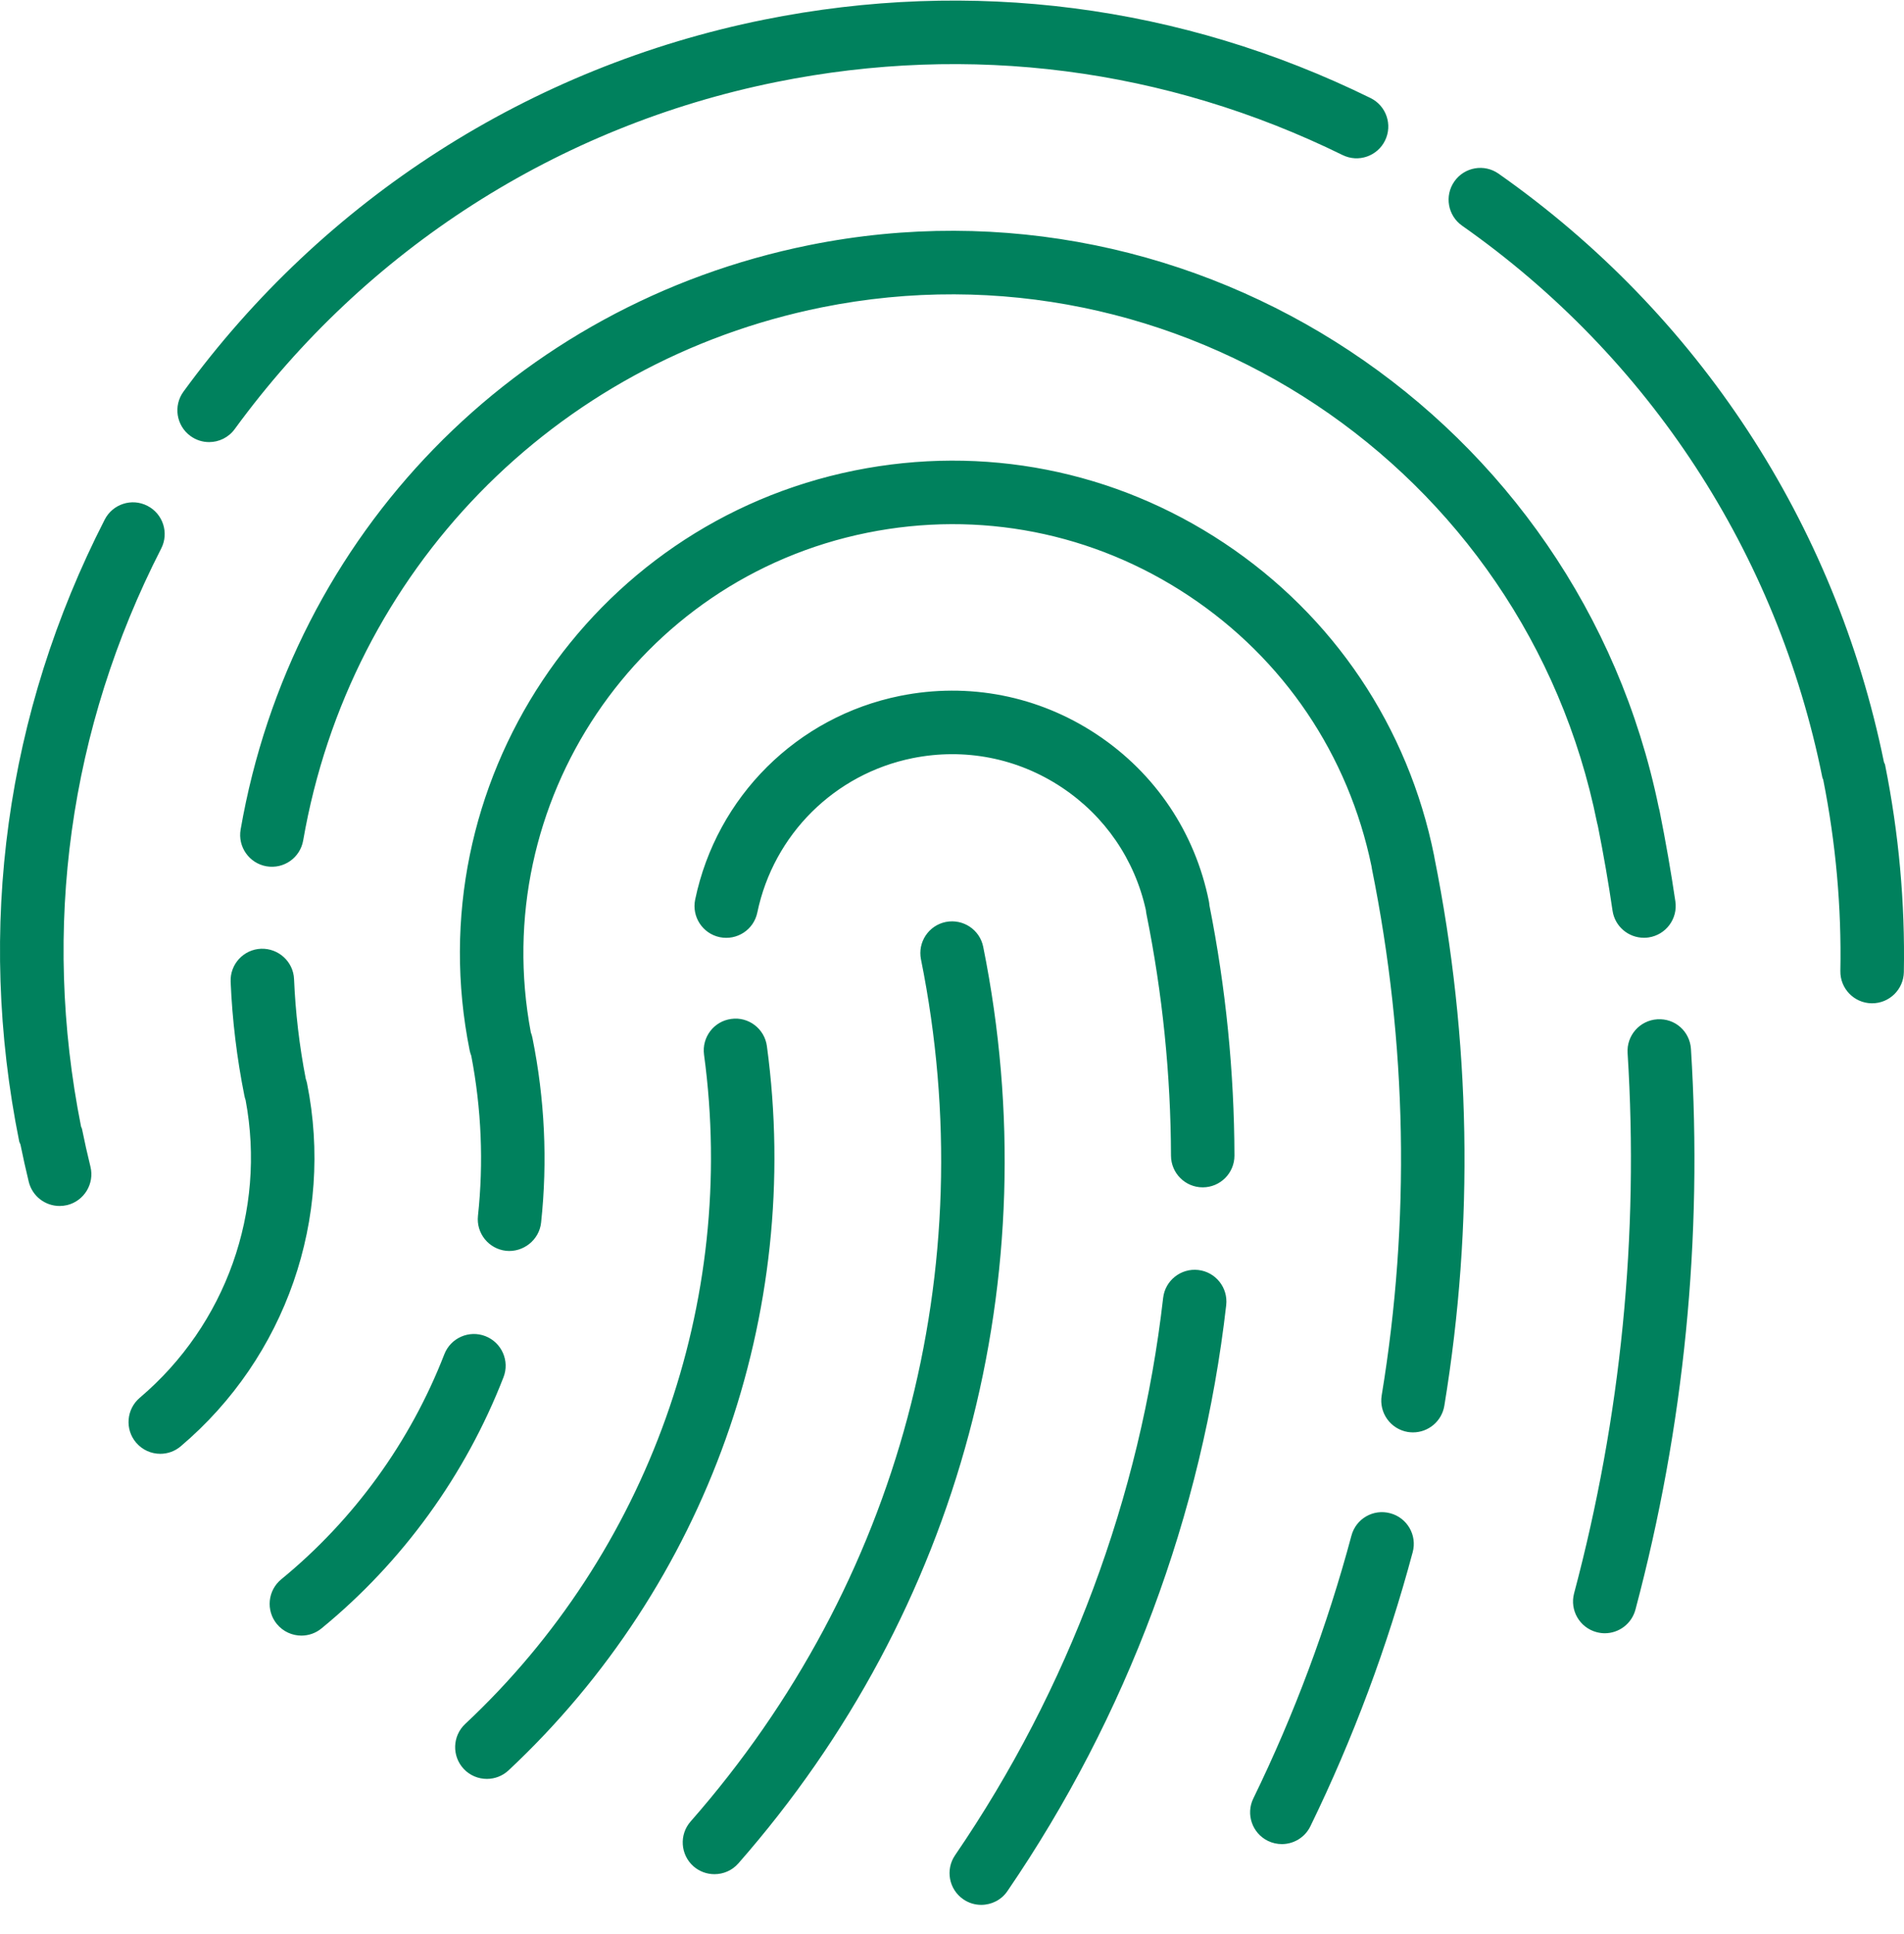 <svg width="64" height="65" viewBox="0 0 64 65" fill="none" xmlns="http://www.w3.org/2000/svg">
<path fill-rule="evenodd" clip-rule="evenodd" d="M6.4 14.652C6.59 14.791 6.81 14.858 7.029 14.858C7.357 14.858 7.681 14.707 7.891 14.419C12.299 8.377 18.764 4.235 26.097 2.756C32.603 1.442 39.185 2.291 45.129 5.211C45.659 5.472 46.298 5.251 46.556 4.723C46.816 4.194 46.597 3.554 46.068 3.295C39.701 0.166 32.648 -0.743 25.676 0.662C17.818 2.248 10.89 6.686 6.168 13.161C5.82 13.637 5.925 14.305 6.4 14.652ZM10.32 36.405C10.309 36.355 10.295 36.307 10.278 36.259C10.063 35.151 9.931 34.025 9.884 32.908C9.861 32.319 9.358 31.865 8.775 31.886C8.186 31.909 7.728 32.406 7.753 32.996C7.806 34.275 7.962 35.564 8.216 36.83C8.226 36.879 8.239 36.927 8.256 36.974C8.952 40.698 7.597 44.52 4.698 46.977C4.249 47.359 4.192 48.033 4.573 48.482C4.785 48.732 5.085 48.86 5.388 48.86C5.632 48.86 5.876 48.777 6.077 48.606C9.607 45.614 11.233 40.938 10.32 36.405ZM25.778 35.158C25.7 34.574 25.158 34.161 24.578 34.245C23.995 34.323 23.586 34.861 23.665 35.446C24.793 43.769 21.791 52.179 15.636 57.94C15.207 58.342 15.184 59.018 15.587 59.449C15.796 59.673 16.08 59.786 16.366 59.786C16.627 59.786 16.889 59.691 17.095 59.498C23.752 53.265 26.999 44.166 25.778 35.158ZM14.935 45.515C15.148 44.965 15.767 44.693 16.316 44.906C16.865 45.12 17.138 45.739 16.924 46.287C15.646 49.577 13.531 52.495 10.807 54.728C10.609 54.891 10.369 54.97 10.131 54.97C9.823 54.97 9.517 54.837 9.305 54.579C8.932 54.123 8.999 53.45 9.455 53.077C11.896 51.077 13.791 48.462 14.935 45.515ZM2.74 37.897C2.746 37.909 2.752 37.921 2.755 37.935C2.841 38.364 2.937 38.789 3.04 39.209C3.181 39.781 2.831 40.359 2.259 40.501C2.173 40.521 2.087 40.531 2.003 40.531C1.523 40.531 1.088 40.207 0.967 39.72C0.866 39.306 0.774 38.888 0.688 38.467C0.683 38.451 0.676 38.436 0.669 38.421C0.659 38.401 0.65 38.38 0.645 38.358C-0.8 31.187 0.194 23.961 3.519 17.464C3.788 16.939 4.43 16.73 4.955 17C5.48 17.269 5.687 17.912 5.418 18.436C2.326 24.479 1.397 31.195 2.725 37.865C2.729 37.877 2.734 37.887 2.74 37.897ZM27.201 8.238C17.318 10.232 9.815 17.942 8.088 27.88C7.988 28.46 8.376 29.013 8.956 29.115C9.544 29.215 10.089 28.826 10.191 28.246C11.765 19.181 18.609 12.15 27.624 10.33C39.584 7.921 51.274 15.691 53.684 27.657C53.691 27.691 53.699 27.723 53.709 27.755C53.902 28.723 54.068 29.682 54.203 30.606C54.281 31.137 54.737 31.517 55.258 31.517C55.31 31.517 55.362 31.514 55.414 31.506C55.997 31.42 56.4 30.878 56.315 30.295C56.169 29.304 55.989 28.275 55.781 27.236C55.774 27.202 55.765 27.166 55.755 27.134C53.066 14.07 40.279 5.6 27.201 8.238ZM36.874 24.688C38.835 25.991 40.17 27.98 40.635 30.289C40.644 30.335 40.65 30.381 40.653 30.427C41.204 33.199 41.486 36.028 41.494 38.835C41.496 39.424 41.019 39.904 40.429 39.905H40.427C39.84 39.905 39.363 39.429 39.361 38.839C39.353 36.127 39.076 33.393 38.535 30.715C38.526 30.672 38.521 30.63 38.517 30.587C38.142 28.89 37.144 27.43 35.693 26.465C34.207 25.477 32.426 25.129 30.677 25.48C28.052 26.01 26.002 28.047 25.456 30.669C25.336 31.247 24.773 31.616 24.193 31.497C23.617 31.376 23.247 30.81 23.367 30.233C24.089 26.773 26.792 24.086 30.256 23.387C32.562 22.924 34.913 23.383 36.874 24.688ZM33.049 31.82C32.933 31.243 32.371 30.872 31.793 30.985C31.215 31.101 30.841 31.665 30.957 32.242C33.057 42.661 30.234 53.221 23.214 61.217C22.825 61.659 22.869 62.334 23.311 62.724C23.513 62.901 23.765 62.988 24.015 62.988C24.311 62.988 24.606 62.867 24.817 62.627C32.28 54.126 35.281 42.898 33.049 31.82ZM63.343 25.653C63.352 25.668 63.36 25.684 63.363 25.701C63.826 28.004 64.038 30.348 63.995 32.672C63.984 33.254 63.508 33.719 62.929 33.719H62.907C62.319 33.708 61.85 33.221 61.861 32.632C61.902 30.491 61.707 28.329 61.285 26.205C61.282 26.192 61.276 26.181 61.271 26.17L61.271 26.17C61.265 26.156 61.258 26.142 61.255 26.126C59.736 18.587 55.436 12.002 49.146 7.585C48.664 7.246 48.548 6.58 48.886 6.098C49.223 5.615 49.89 5.497 50.372 5.837C57.086 10.552 61.683 17.574 63.326 25.613C63.33 25.627 63.337 25.64 63.343 25.653ZM48.206 28.762C47.334 24.429 44.827 20.696 41.148 18.25C37.468 15.804 33.058 14.94 28.728 15.812C19.791 17.615 13.984 26.36 15.787 35.303C15.8 35.365 15.818 35.425 15.841 35.483C16.183 37.267 16.259 39.075 16.066 40.862C16.003 41.448 16.426 41.974 17.013 42.038C17.586 42.096 18.125 41.677 18.188 41.09C18.41 39.023 18.311 36.934 17.896 34.877C17.884 34.815 17.865 34.755 17.843 34.698C16.388 26.972 21.426 19.464 29.15 17.905C32.921 17.144 36.763 17.898 39.967 20.029C43.152 22.146 45.328 25.372 46.102 29.118L46.107 29.154L46.11 29.171L46.112 29.186C47.299 35.066 47.41 41.027 46.443 46.899C46.348 47.482 46.742 48.03 47.323 48.127C47.382 48.135 47.439 48.14 47.497 48.14C48.01 48.14 48.462 47.769 48.549 47.246C49.553 41.14 49.442 34.946 48.218 28.833C48.215 28.809 48.212 28.786 48.206 28.762ZM54.709 35.389C54.672 34.801 55.119 34.294 55.707 34.257C56.308 34.219 56.802 34.667 56.839 35.255C57.239 41.605 56.611 47.944 54.973 54.097C54.845 54.575 54.414 54.891 53.942 54.891C53.852 54.891 53.759 54.878 53.667 54.854C53.097 54.702 52.759 54.117 52.911 53.548C54.489 47.619 55.094 41.509 54.709 35.389ZM46.732 50.858C46.159 50.703 45.577 51.042 45.426 51.612C44.613 54.647 43.505 57.618 42.129 60.442C41.87 60.973 42.091 61.611 42.62 61.87C42.772 61.943 42.93 61.977 43.088 61.977C43.482 61.977 43.862 61.757 44.047 61.377C45.482 58.43 46.639 55.33 47.486 52.164C47.639 51.595 47.301 51.01 46.732 50.858ZM39.097 43.621C39.163 43.035 39.696 42.615 40.278 42.682C40.862 42.748 41.283 43.277 41.217 43.863C40.417 50.883 37.874 57.692 33.864 63.555C33.659 63.857 33.324 64.019 32.983 64.019C32.775 64.019 32.566 63.96 32.382 63.833C31.895 63.5 31.771 62.836 32.104 62.35C35.918 56.773 38.335 50.296 39.097 43.621Z" fill="#00815D"/>
</svg>
